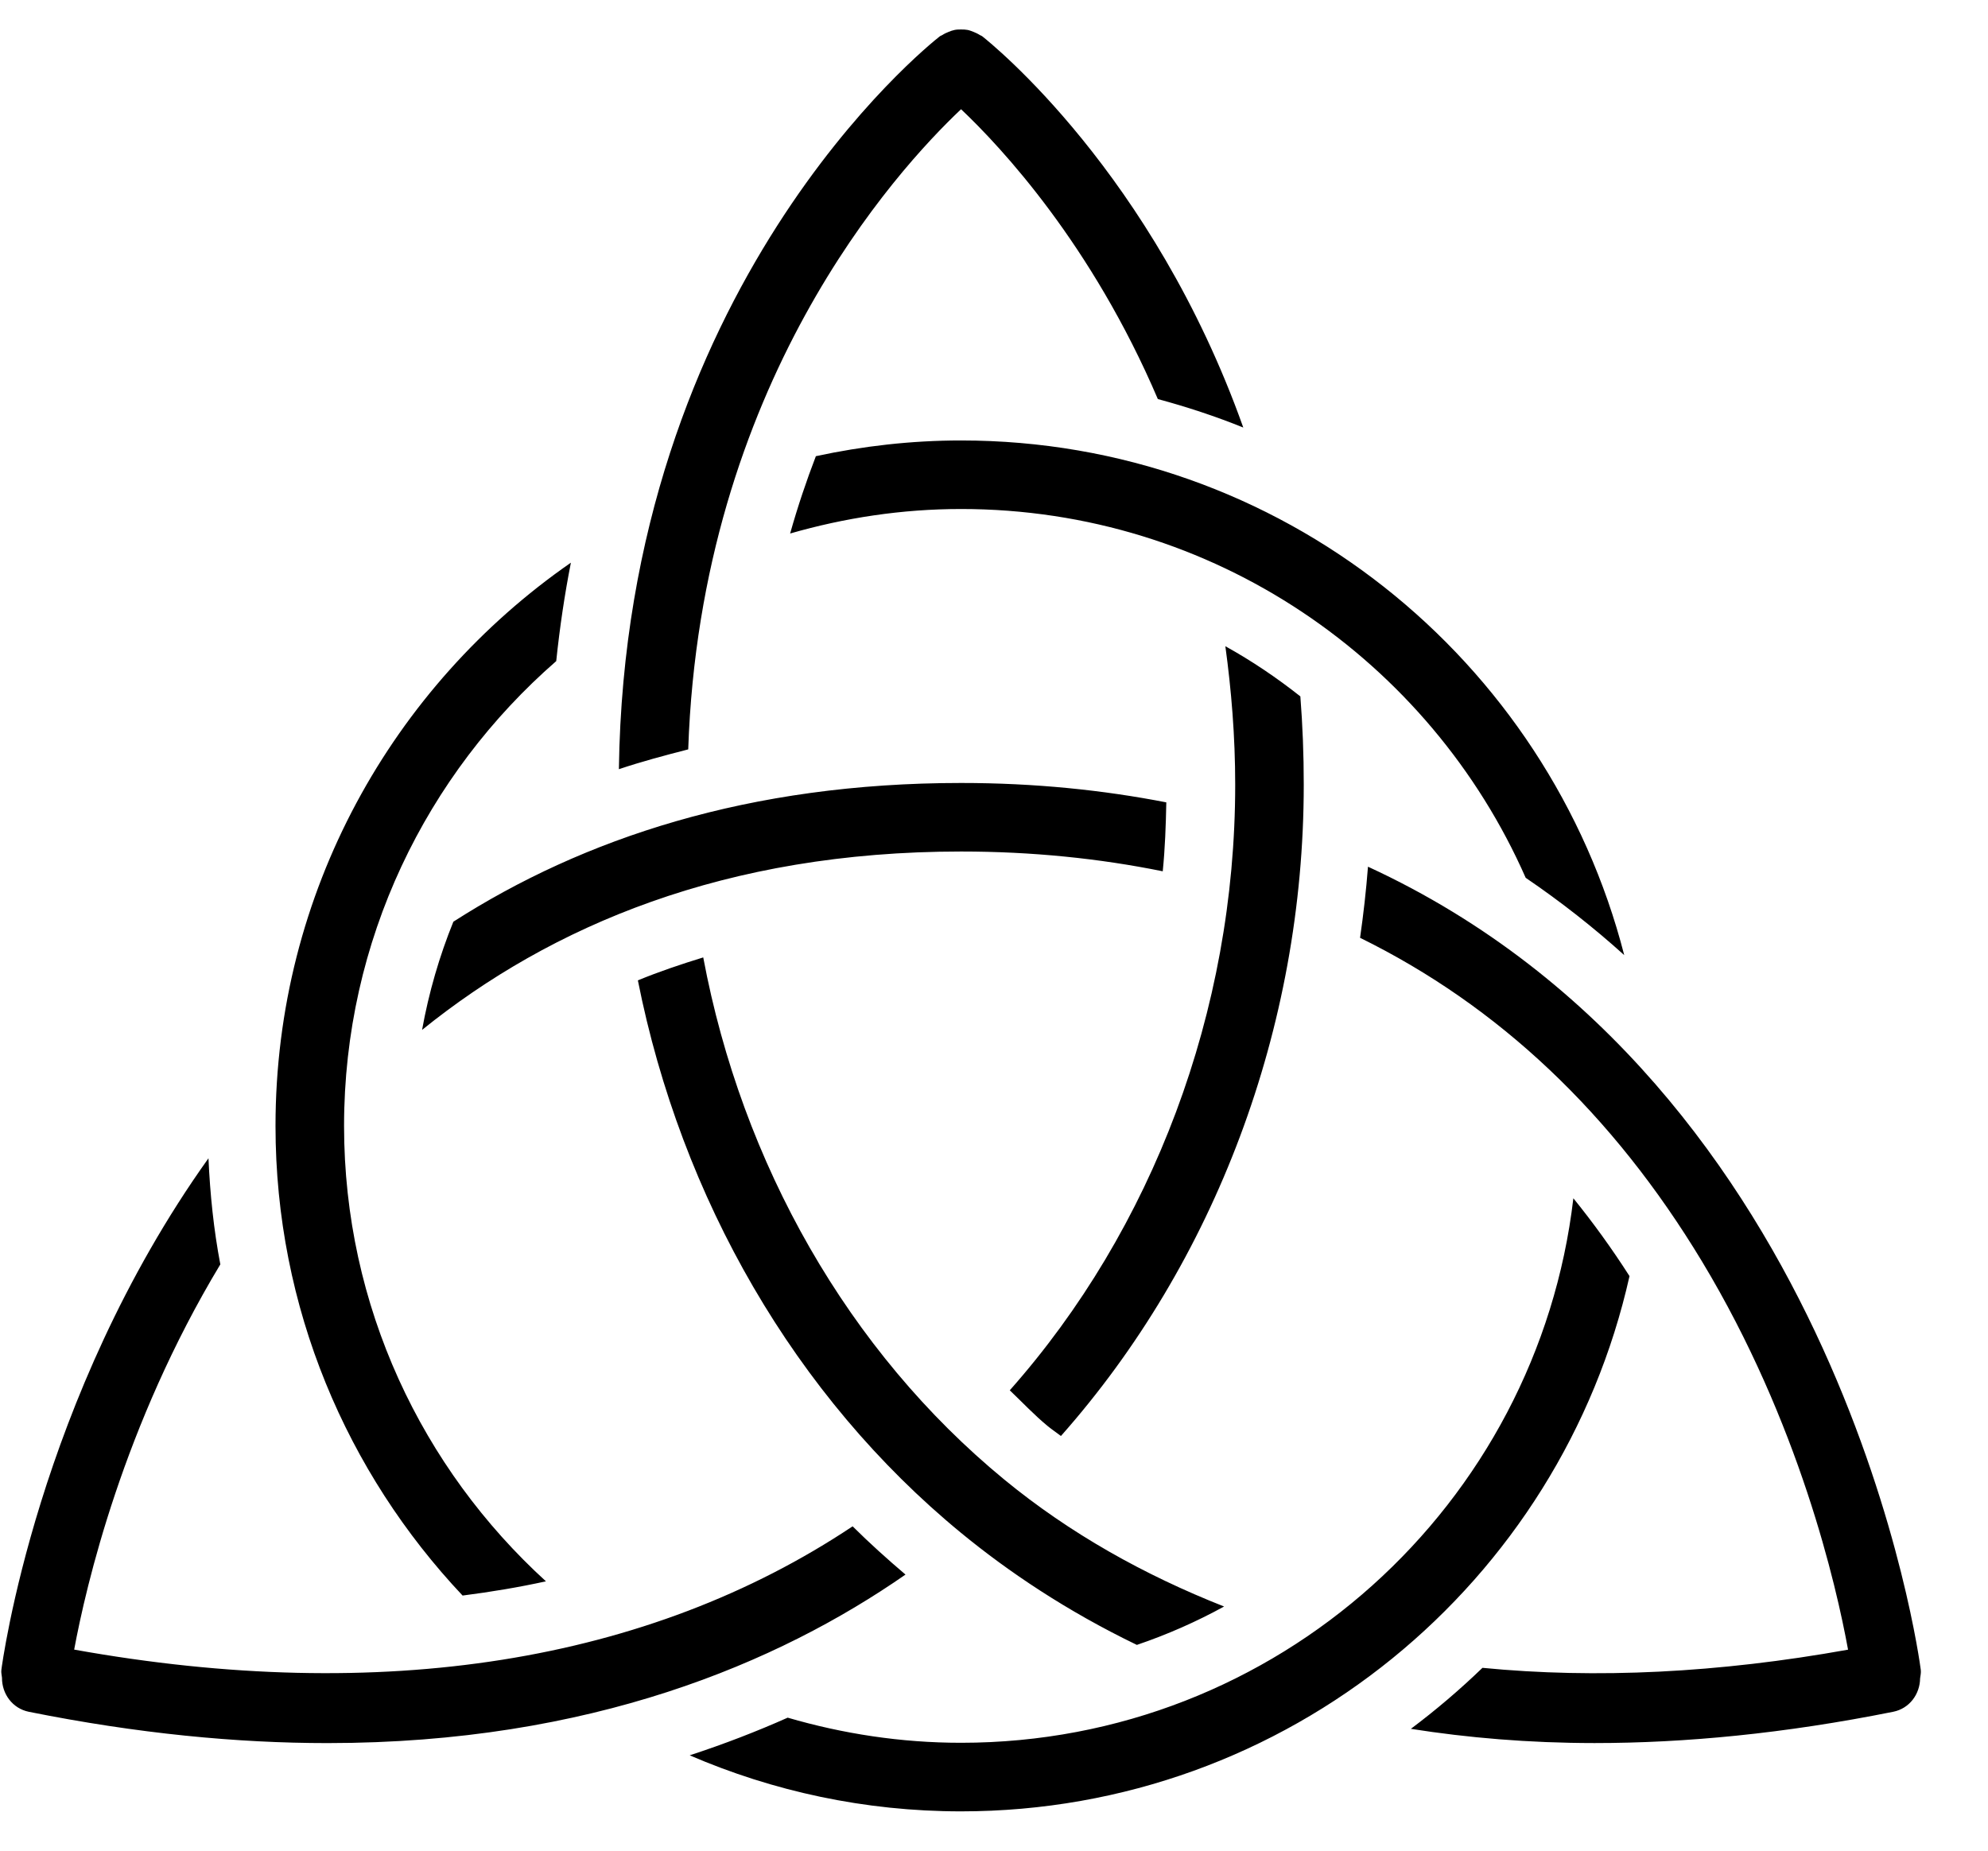 <?xml version="1.0" encoding="UTF-8" standalone="no"?>
<svg width="58px" height="54px" viewBox="0 0 58 54" version="1.1" xmlns="http://www.w3.org/2000/svg" xmlns:xlink="http://www.w3.org/1999/xlink" xmlns:sketch="http://www.bohemiancoding.com/sketch/ns">
    <!-- Generator: Sketch 3.0.4 (8053) - http://www.bohemiancoding.com/sketch -->
    <title>1170-trinity-knot@2x</title>
    <desc>Created with Sketch.</desc>
    <defs></defs>
    <g id="Page-1" stroke="none" stroke-width="1" fill="none" fill-rule="evenodd" sketch:type="MSPage">
        <g id="Glyphish-8-Icons" sketch:type="MSArtboardGroup" transform="translate(-884, -597)" fill="#000000">
            <g id="1170-trinity-knot@2x" sketch:type="MSLayerGroup" transform="translate(884.037, 597.86)">
                <g id="_x31_170-trinity-knot_x40_2x.png" sketch:type="MSShapeGroup">
                    <path d="M39.874,24.429 C39.82,25.125 39.742,25.816 39.643,26.504 C43.677,28.487 47.015,31.633 49.616,35.942 C52.455,40.65 53.54,45.411 53.88,47.275 C50.099,47.954 46.527,48.129 43.214,47.805 C42.555,48.441 41.86,49.034 41.125,49.585 C42.781,49.846 44.56,49.999 46.484,50 C49.125,50 52.022,49.724 55.198,49.087 C55.67,48.992 55.976,48.576 55.982,48.113 C55.993,48.031 56.012,47.95 56.002,47.864 C55.976,47.656 53.765,30.833 39.874,24.429 L39.874,24.429 Z M27.999,43.865 C29.378,44.998 31.077,46.144 33.131,47.136 C34.017,46.835 34.867,46.46 35.676,46.016 C33.341,45.094 31.18,43.886 29.267,42.315 C24.712,38.572 21.608,33.092 20.48,27.076 C19.831,27.276 19.19,27.491 18.573,27.746 C19.835,34.103 23.158,39.887 27.999,43.865 L27.999,43.865 Z M23.766,12.451 C23.492,13.164 23.239,13.912 23.015,14.707 C24.6,14.251 26.269,13.992 28.001,13.992 C35.365,13.992 41.687,18.42 44.475,24.753 C45.507,25.455 46.465,26.21 47.35,27.009 C45.132,18.379 37.323,11.992 28.001,11.992 C26.547,11.992 25.132,12.156 23.766,12.451 L23.766,12.451 Z M37.901,19.46 C37.213,18.916 36.485,18.424 35.713,17.996 C35.887,19.274 36,20.611 36,22.039 C36,28.648 33.586,35.009 29.423,39.707 C29.791,40.057 30.139,40.43 30.531,40.752 C30.655,40.855 30.789,40.941 30.916,41.04 C35.399,35.978 38,29.138 38,22.039 C38.001,21.152 37.966,20.293 37.901,19.46 L37.901,19.46 Z M33.886,24.563 C33.953,23.899 33.977,23.226 33.99,22.552 C32.146,22.193 30.16,21.986 28.002,21.986 C21.816,21.986 16.976,23.606 13.19,26.034 C12.782,27.041 12.475,28.095 12.277,29.191 C16.036,26.157 21.12,23.986 28.002,23.986 C30.073,23.986 32.03,24.187 33.886,24.563 L33.886,24.563 Z M47.504,36.375 C46.988,35.57 46.442,34.815 45.866,34.104 C44.819,43.048 37.226,49.992 28.001,49.992 C26.243,49.992 24.55,49.728 22.944,49.259 C22.054,49.656 21.101,50.025 20.085,50.358 C22.514,51.406 25.188,51.993 28.001,51.993 C37.539,51.992 45.504,45.31 47.504,36.375 L47.504,36.375 Z M28.002,2.327 C29.181,3.443 31.816,6.271 33.743,10.784 C34.595,11.014 35.429,11.289 36.236,11.615 C33.596,4.195 28.889,0.41 28.615,0.195 C28.594,0.179 28.569,0.175 28.548,0.162 C28.489,0.123 28.429,0.096 28.365,0.07 C28.306,0.047 28.251,0.025 28.19,0.013 C28.127,0.001 28.065,0 28.001,0 C27.937,0 27.875,0.001 27.812,0.014 C27.751,0.026 27.696,0.047 27.637,0.071 C27.574,0.096 27.513,0.124 27.454,0.163 C27.433,0.177 27.408,0.181 27.387,0.196 C27.008,0.492 18.211,7.536 18.019,21.584 C18.667,21.366 19.351,21.183 20.042,21.006 C20.402,10.358 26.114,4.109 28.002,2.327 L28.002,2.327 Z M24.838,43.676 C18.878,47.649 11.099,48.887 2.127,47.273 C2.47,45.423 3.557,40.734 6.391,36.033 C6.199,35.025 6.092,33.99 6.045,32.937 C1.051,39.933 0.02,47.724 0.003,47.865 C-0.007,47.944 0.013,48.017 0.021,48.093 C0.017,48.565 0.327,48.991 0.805,49.088 C3.981,49.725 6.879,50.001 9.519,50.001 C17.19,50 22.664,47.666 26.381,45.084 C25.85,44.633 25.332,44.166 24.838,43.676 L24.838,43.676 Z M15.891,45.281 C12.281,41.989 10.001,37.262 10.001,31.992 C10.001,26.575 12.405,21.729 16.191,18.43 C16.295,17.436 16.438,16.477 16.619,15.558 C11.415,19.168 8.001,25.179 8.001,31.993 C8.001,37.303 10.084,42.115 13.459,45.696 C14.289,45.59 15.101,45.454 15.891,45.281 L15.891,45.281 Z" id="Shape"></path>
                </g>
            </g>
        </g>
    </g>
</svg>